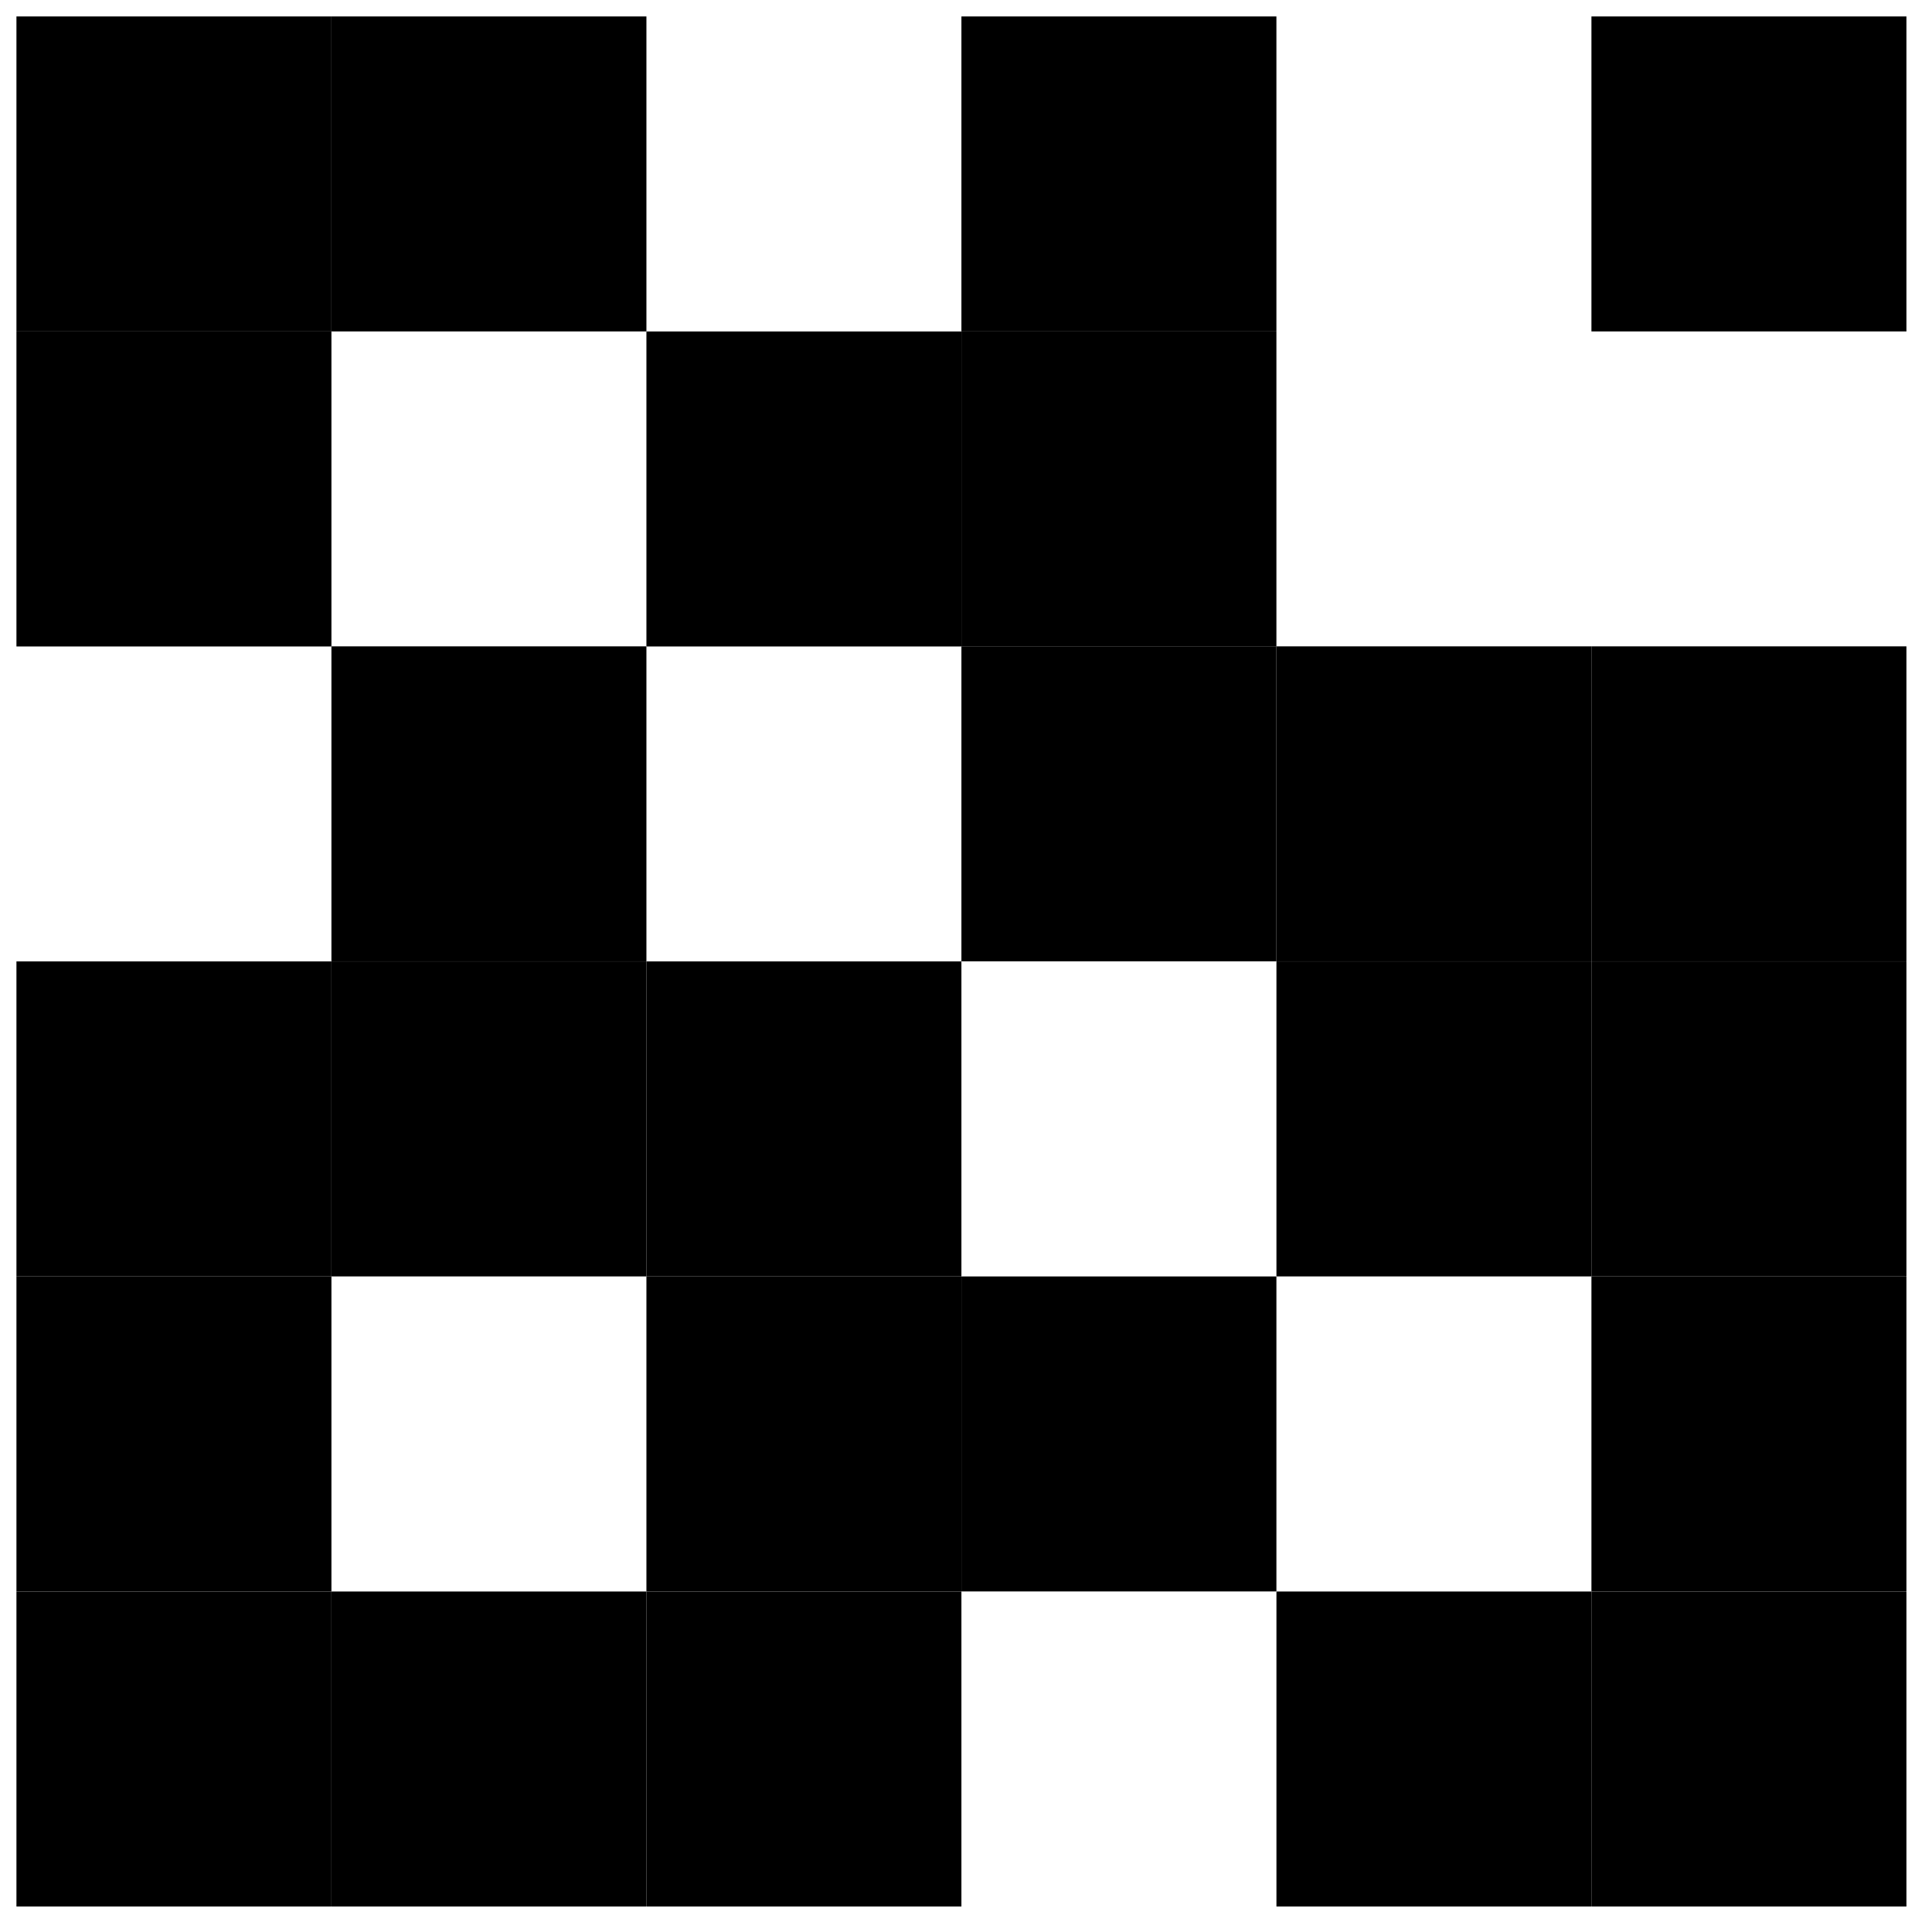 <svg width="51" height="51" viewBox="0 0 51 51" fill="none" xmlns="http://www.w3.org/2000/svg">
<rect x="0.434" y="0.434" width="8.315" height="8.315" fill="black"/>
<rect x="0.434" y="8.75" width="8.315" height="8.315" fill="black"/>
<rect x="8.749" y="0.434" width="8.315" height="8.315" fill="black"/>
<rect x="17.064" y="8.75" width="8.315" height="8.315" fill="black"/>
<rect x="25.379" y="0.434" width="8.315" height="8.315" fill="black"/>
<rect x="25.379" y="8.75" width="8.315" height="8.315" fill="black"/>
<rect x="25.379" y="17.062" width="8.315" height="8.315" fill="black"/>
<rect x="8.749" y="17.062" width="8.315" height="8.315" fill="black"/>
<rect x="0.434" y="25.379" width="8.315" height="8.315" fill="black"/>
<rect x="0.434" y="33.695" width="8.315" height="8.315" fill="black"/>
<rect x="0.434" y="42.012" width="8.315" height="8.315" fill="black"/>
<rect x="8.749" y="42.012" width="8.315" height="8.315" fill="black"/>
<rect x="17.064" y="42.012" width="8.315" height="8.315" fill="black"/>
<rect x="17.064" y="33.695" width="8.315" height="8.315" fill="black"/>
<rect x="17.064" y="25.379" width="8.315" height="8.315" fill="black"/>
<rect x="8.749" y="25.379" width="8.315" height="8.315" fill="black"/>
<rect x="25.379" y="33.695" width="8.315" height="8.315" fill="black"/>
<rect x="33.695" y="17.062" width="8.315" height="8.315" fill="black"/>
<rect x="42.01" y="17.062" width="8.315" height="8.315" fill="black"/>
<rect x="42.01" y="25.379" width="8.315" height="8.315" fill="black"/>
<rect x="33.695" y="25.379" width="8.315" height="8.315" fill="black"/>
<rect x="33.695" y="42.012" width="8.315" height="8.315" fill="black"/>
<rect x="42.01" y="42.012" width="8.315" height="8.315" fill="black"/>
<rect x="42.01" y="33.695" width="8.315" height="8.315" fill="black"/>
<rect x="42.01" y="0.434" width="8.315" height="8.315" fill="black"/>
</svg>
